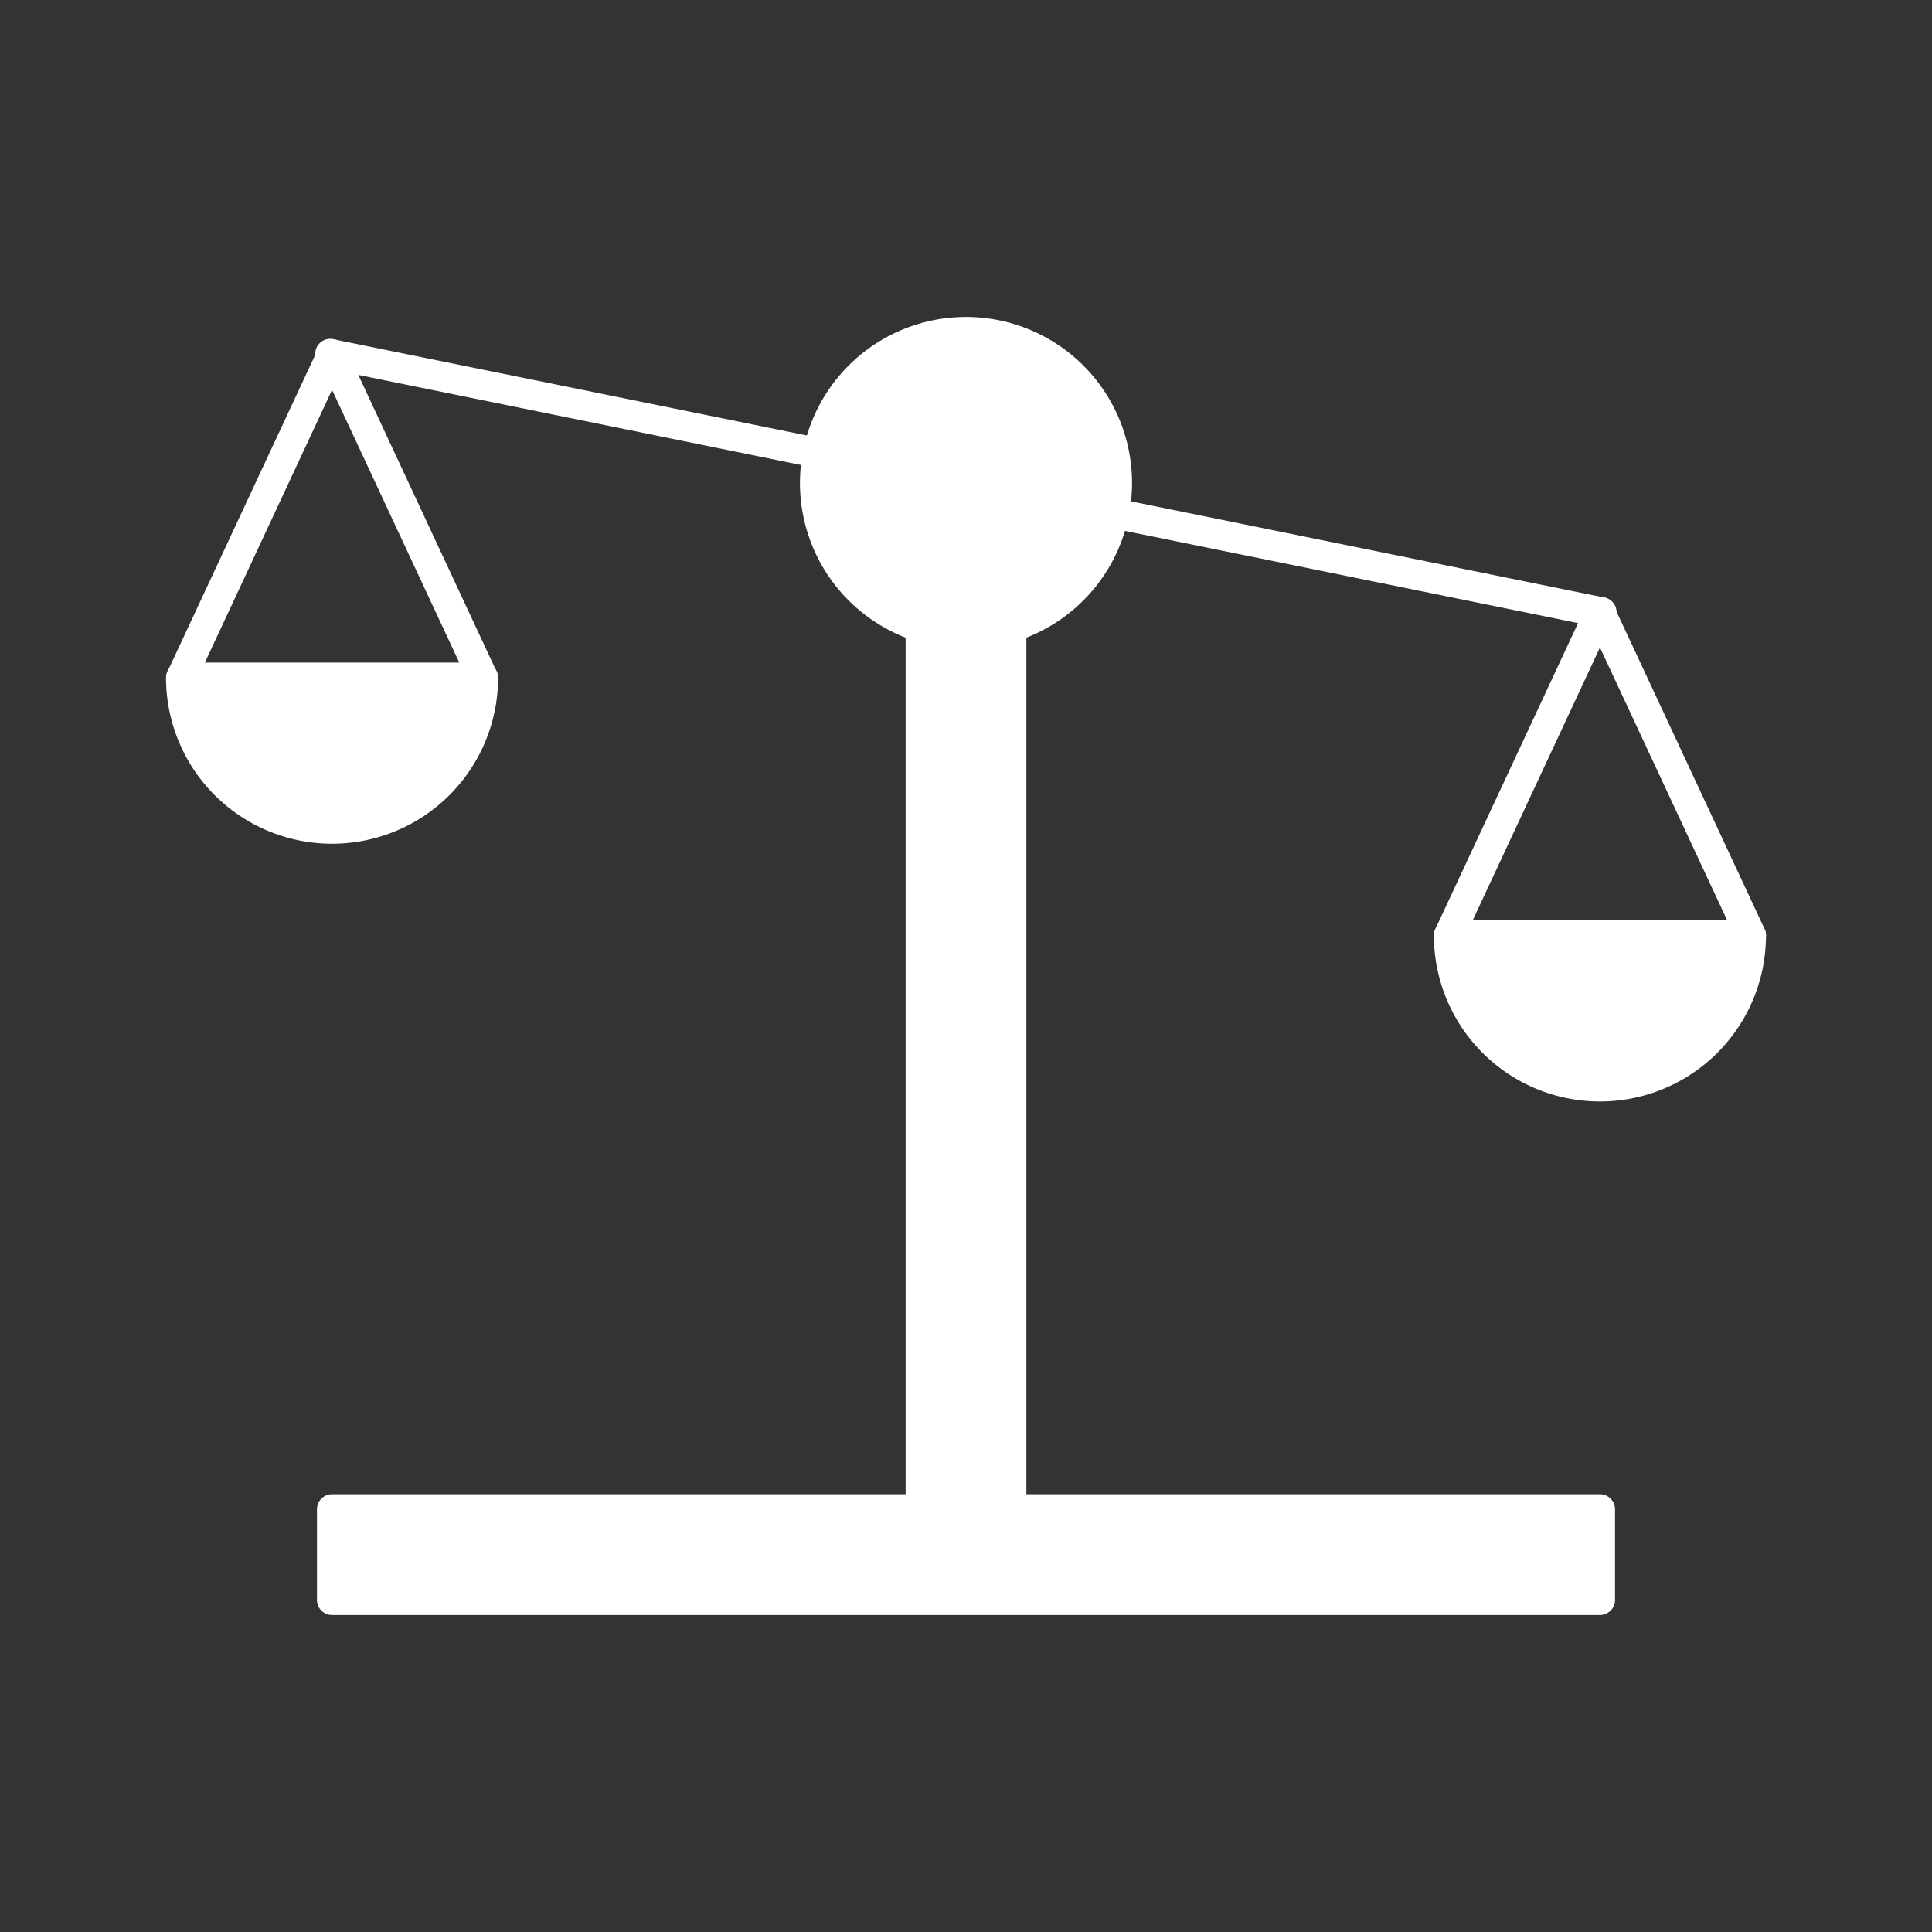 <?xml version="1.0" encoding="utf-8"?>
<!-- Uploaded to: SVG Repo, www.svgrepo.com, Generator: SVG Repo Mixer Tools -->
<svg width="800px" height="800px" viewBox="0 0 256 256" xmlns="http://www.w3.org/2000/svg" style="background-color: #04001f;">

<rect x="0" y="0" width="256" height="256" fill="#333333" stroke="none"/>

<defs>
<style>
.cls-1{fill:#ffffff;}
.cls-2{fill:#ffffff;}
.cls-3{fill:#ffffff;}
.cls-4{fill:#ffffff;}
.cls-5{fill:#ffffff;}
.cls-6{fill:#ffffff;}
.cls-7{fill:#ffffff;}
.cls-8{fill:#ffffff;}
.cls-9{fill:#ffffff;}
.cls-10{fill:#ffffff;}
.cls-11{fill:#ffffff;}
</style>
</defs>

<title>business economic finance interprise company balance</title>

<g id="Layer_2" data-name="Layer 2">
<path class="cls-1" d="M24,89.8a20,20,0,1,0,40,0Z"/>
<path class="cls-2" d="M24,89.8c0,7.84,7.59,14.2,17,14.2s17-6.36,17-14.2Z"/>
<path class="cls-3" d="M44,111.8a22,22,0,0,1-22-22,2,2,0,0,1,2-2H64a2,2,0,0,1,2,2A22,22,0,0,1,44,111.8Zm-17.89-20a18,18,0,0,0,35.78,0Z"/>
<path class="cls-3" d="M64,91.8a2,2,0,0,1-1.81-1.15L44,51.66l-18.19,39A2,2,0,0,1,22.19,89l20-42.88a2,2,0,0,1,3.63,0L65.81,89A2,2,0,0,1,64,91.8Z"/>
<path class="cls-1" d="M192,123.94a20,20,0,0,0,40,0Z"/>
<path class="cls-2" d="M192,123.94c0,7.84,7.59,14.2,17,14.2s17-6.36,17-14.2Z"/>
<path class="cls-3" d="M212,145.95a22,22,0,0,1-22-22,2,2,0,0,1,2-2h40a2,2,0,0,1,2,2A22,22,0,0,1,212,145.95Zm-17.89-20a18,18,0,0,0,35.78,0Z"/>
<path class="cls-3" d="M232,125.95a2,2,0,0,1-1.81-1.15L212,85.8l-18.19,39a2,2,0,0,1-3.62-1.69l20-42.88a2,2,0,0,1,3.63,0l20,42.88a2,2,0,0,1-1.81,2.85Z"/>
<path class="cls-3" d="M212,83.07a2,2,0,0,1-.4,0L43.6,48.89A2,2,0,1,1,44.4,45l168,34.14a2,2,0,0,1-.4,4Z"/>
<rect class="cls-4" x="122" y="64" width="12" height="136"/>
<rect class="cls-5" x="122" y="89.32" width="6" height="110.68"/>
<path class="cls-3" d="M134,202H122a2,2,0,0,1-2-2V64a2,2,0,0,1,2-2h12a2,2,0,0,1,2,2V200A2,2,0,0,1,134,202Zm-10-4h8V66h-8Z"/>
<circle class="cls-6" cx="128" cy="64" r="20"/>
<circle class="cls-7" cx="124.53" cy="60.53" r="16.53"/>
<path class="cls-3" d="M128,86a22,22,0,1,1,22-22A22,22,0,0,1,128,86Zm0-40a18,18,0,1,0,18,18A18,18,0,0,0,128,46Z"/>
<rect class="cls-6" x="44" y="200" width="168" height="12"/>
<rect class="cls-7" x="44" y="200" width="161.27" height="6"/>
<path class="cls-3" d="M212,214H44a2,2,0,0,1-2-2V200a2,2,0,0,1,2-2H212a2,2,0,0,1,2,2v12A2,2,0,0,1,212,214ZM46,210H210v-8H46Z"/>
</g>

</svg>
